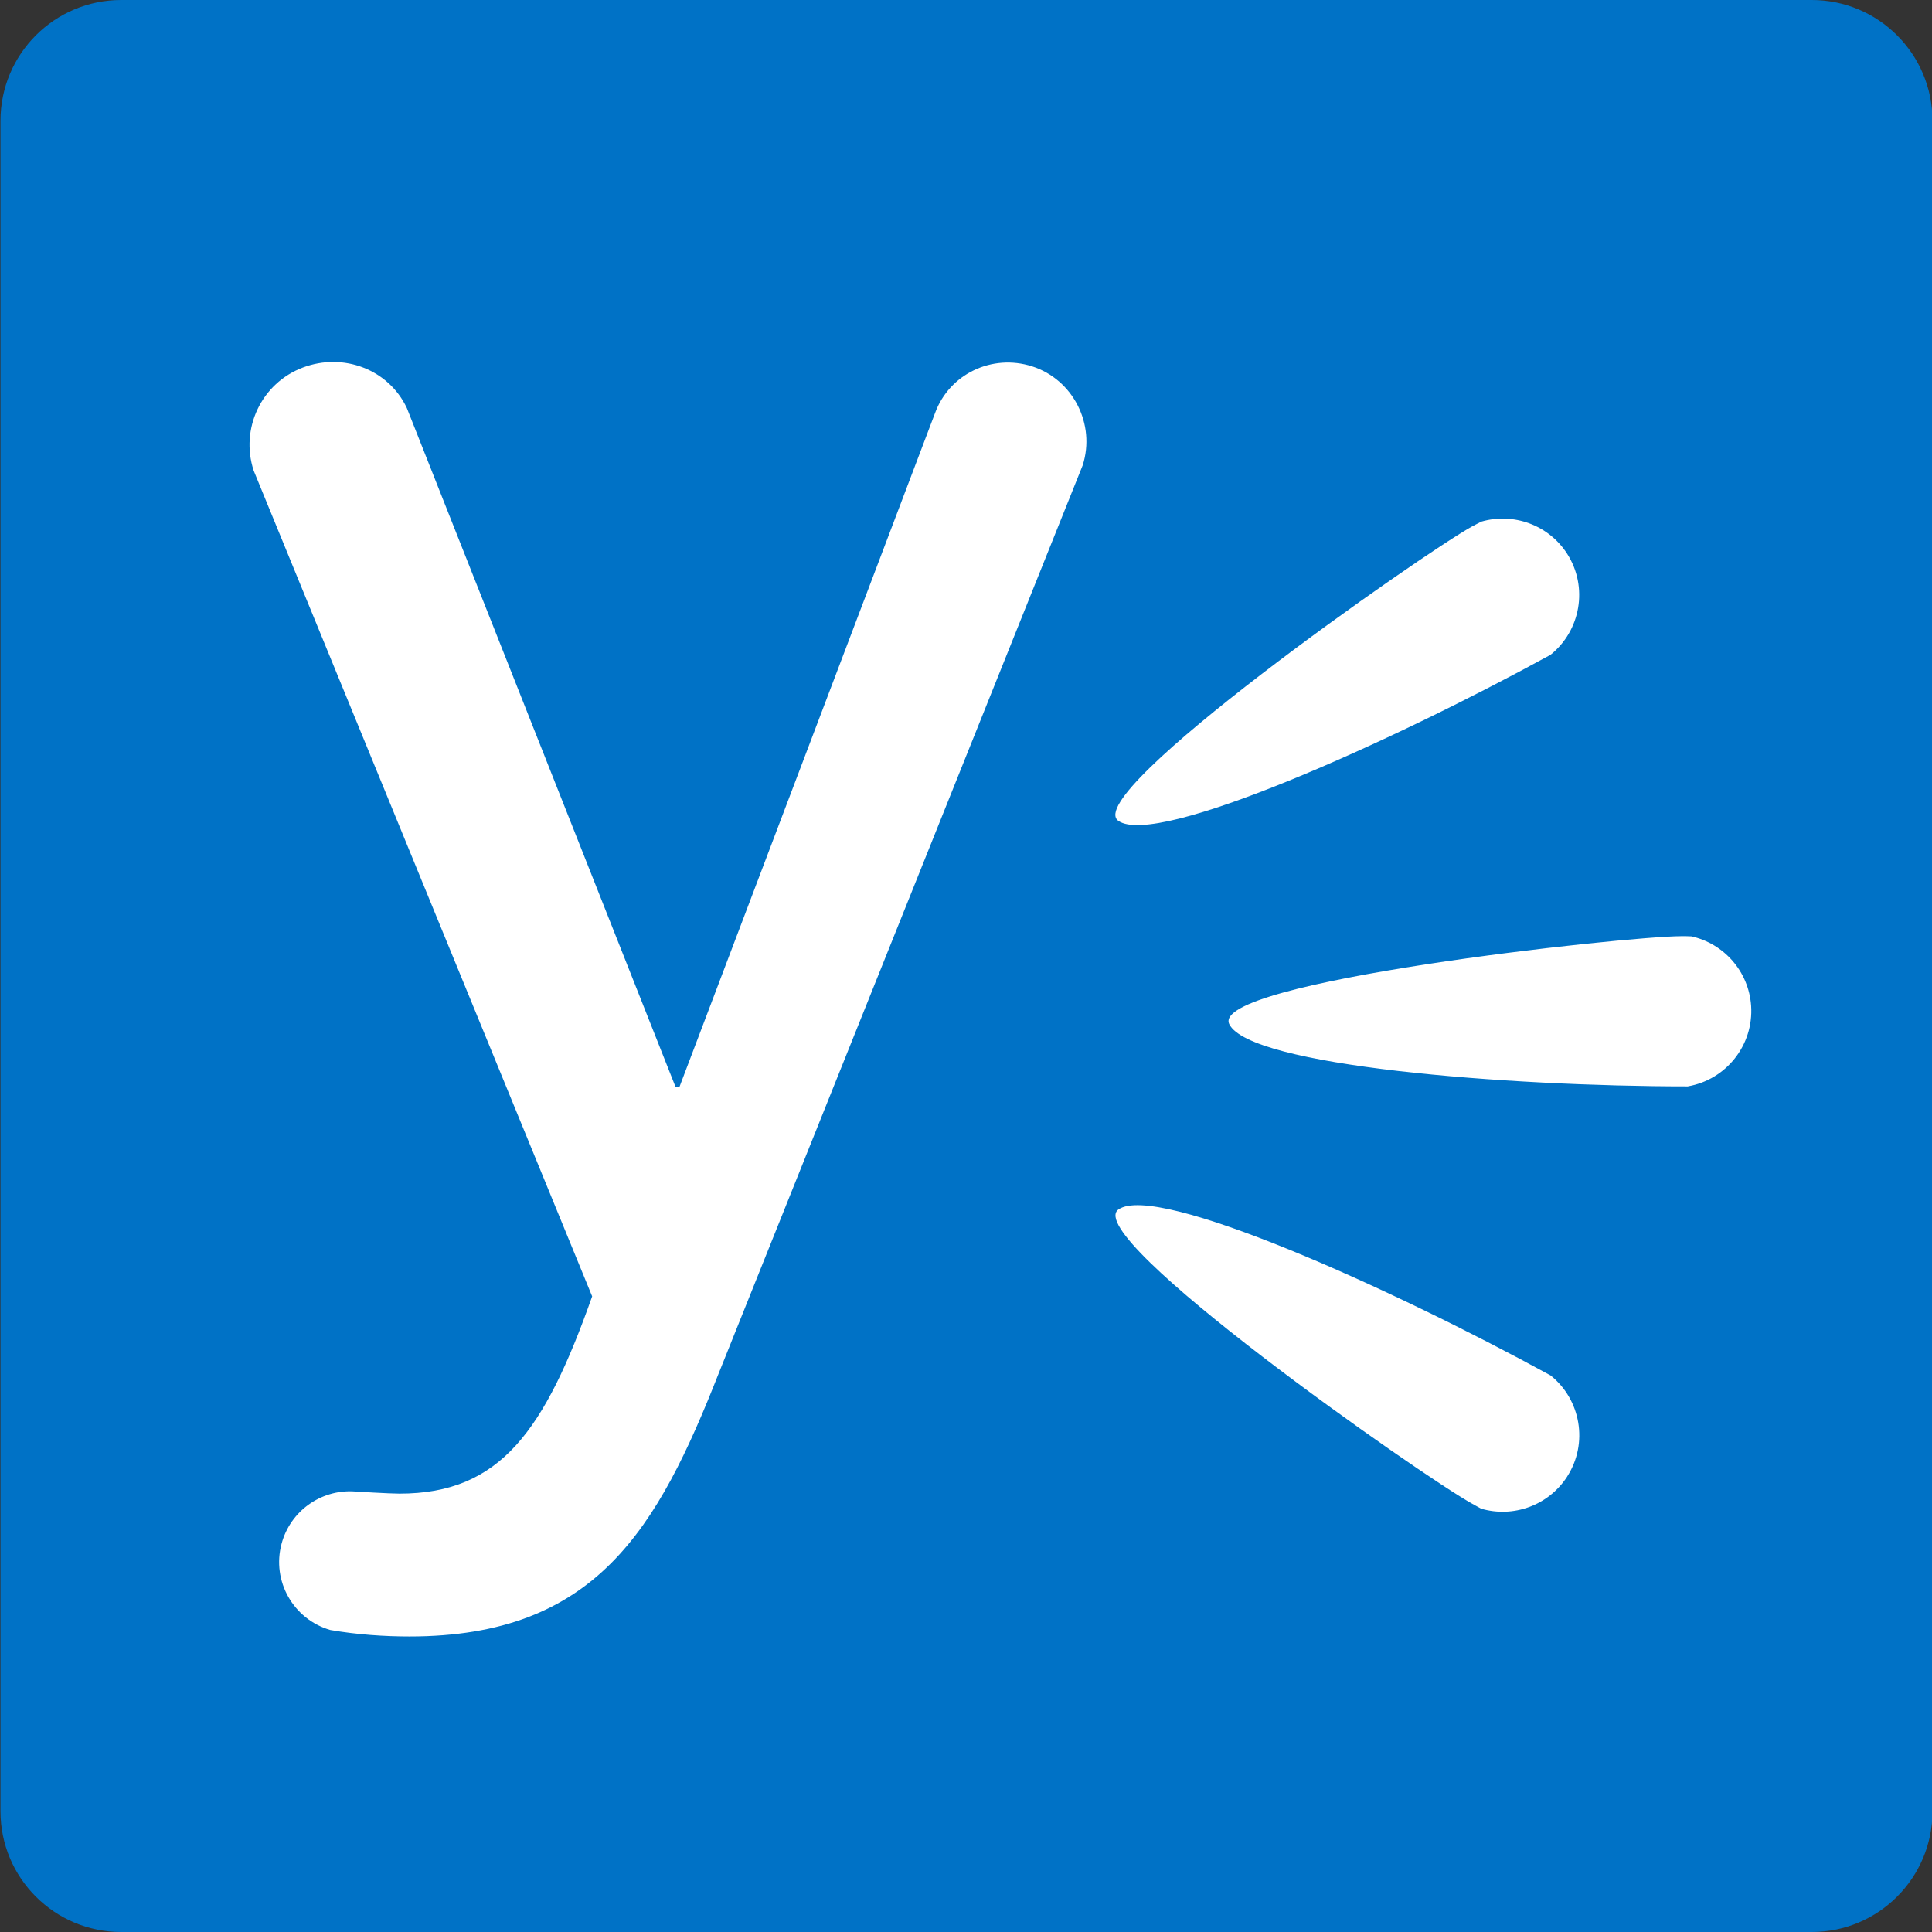 <svg width="32" height="32" viewBox="0 0 32 32" fill="none" xmlns="http://www.w3.org/2000/svg">
<rect x="0" y="0" width="32" height="32" fill="#333333" stroke="none"/>
<g clip-path="url(#clip0_2_427)">
<path d="M30.008 0H2.008C0.903 0 0.008 0.895 0.008 2V30C0.008 31.105 0.903 32 2.008 32H30.008C31.112 32 32.008 31.105 32.008 30V2C32.008 0.895 31.112 0 30.008 0Z" fill="#0072C6"/>
<path fill-rule="evenodd" clip-rule="evenodd" d="M27.958 17.994C24.94 17.994 20.705 17.656 20.361 16.964C20.017 16.262 26.893 15.508 27.851 15.506C27.907 15.506 27.961 15.506 28.014 15.509C28.548 15.626 28.964 16.084 29.004 16.659C29.048 17.311 28.59 17.883 27.958 17.993V17.994ZM25.958 24.456C25.645 24.94 25.061 25.142 24.534 24.989C24.488 24.963 24.44 24.939 24.389 24.909C23.552 24.449 17.887 20.479 18.526 20.032C19.162 19.587 23.036 21.332 25.683 22.782C26.183 23.182 26.311 23.904 25.958 24.455V24.456ZM17.933 7.706L11.91 22.732C10.89 25.327 9.87 27.105 6.782 27.105C6.372 27.105 5.917 27.075 5.472 26.998C4.859 26.822 4.497 26.186 4.664 25.568C4.81 25.026 5.314 24.674 5.854 24.702C5.891 24.705 6.454 24.739 6.616 24.739C8.291 24.739 9.021 23.696 9.808 21.472L4.201 7.793C3.975 7.1 4.329 6.346 5.018 6.087C5.69 5.835 6.436 6.119 6.738 6.757L11.188 18H11.255L15.488 6.84C15.726 6.194 16.43 5.856 17.095 6.068C17.772 6.285 18.15 7.025 17.933 7.706ZM24.388 8.716L24.534 8.64C25.061 8.487 25.644 8.687 25.957 9.172C26.309 9.722 26.182 10.445 25.681 10.846C23.034 12.296 19.161 14.039 18.524 13.596C17.884 13.146 23.55 9.178 24.388 8.716Z" fill="white"/>
</g>
<defs>
<clipPath id="clip0_2_427">
<rect width="32" height="32" fill="white" transform="translate(0.008)"/>
</clipPath>
</defs>
</svg>
